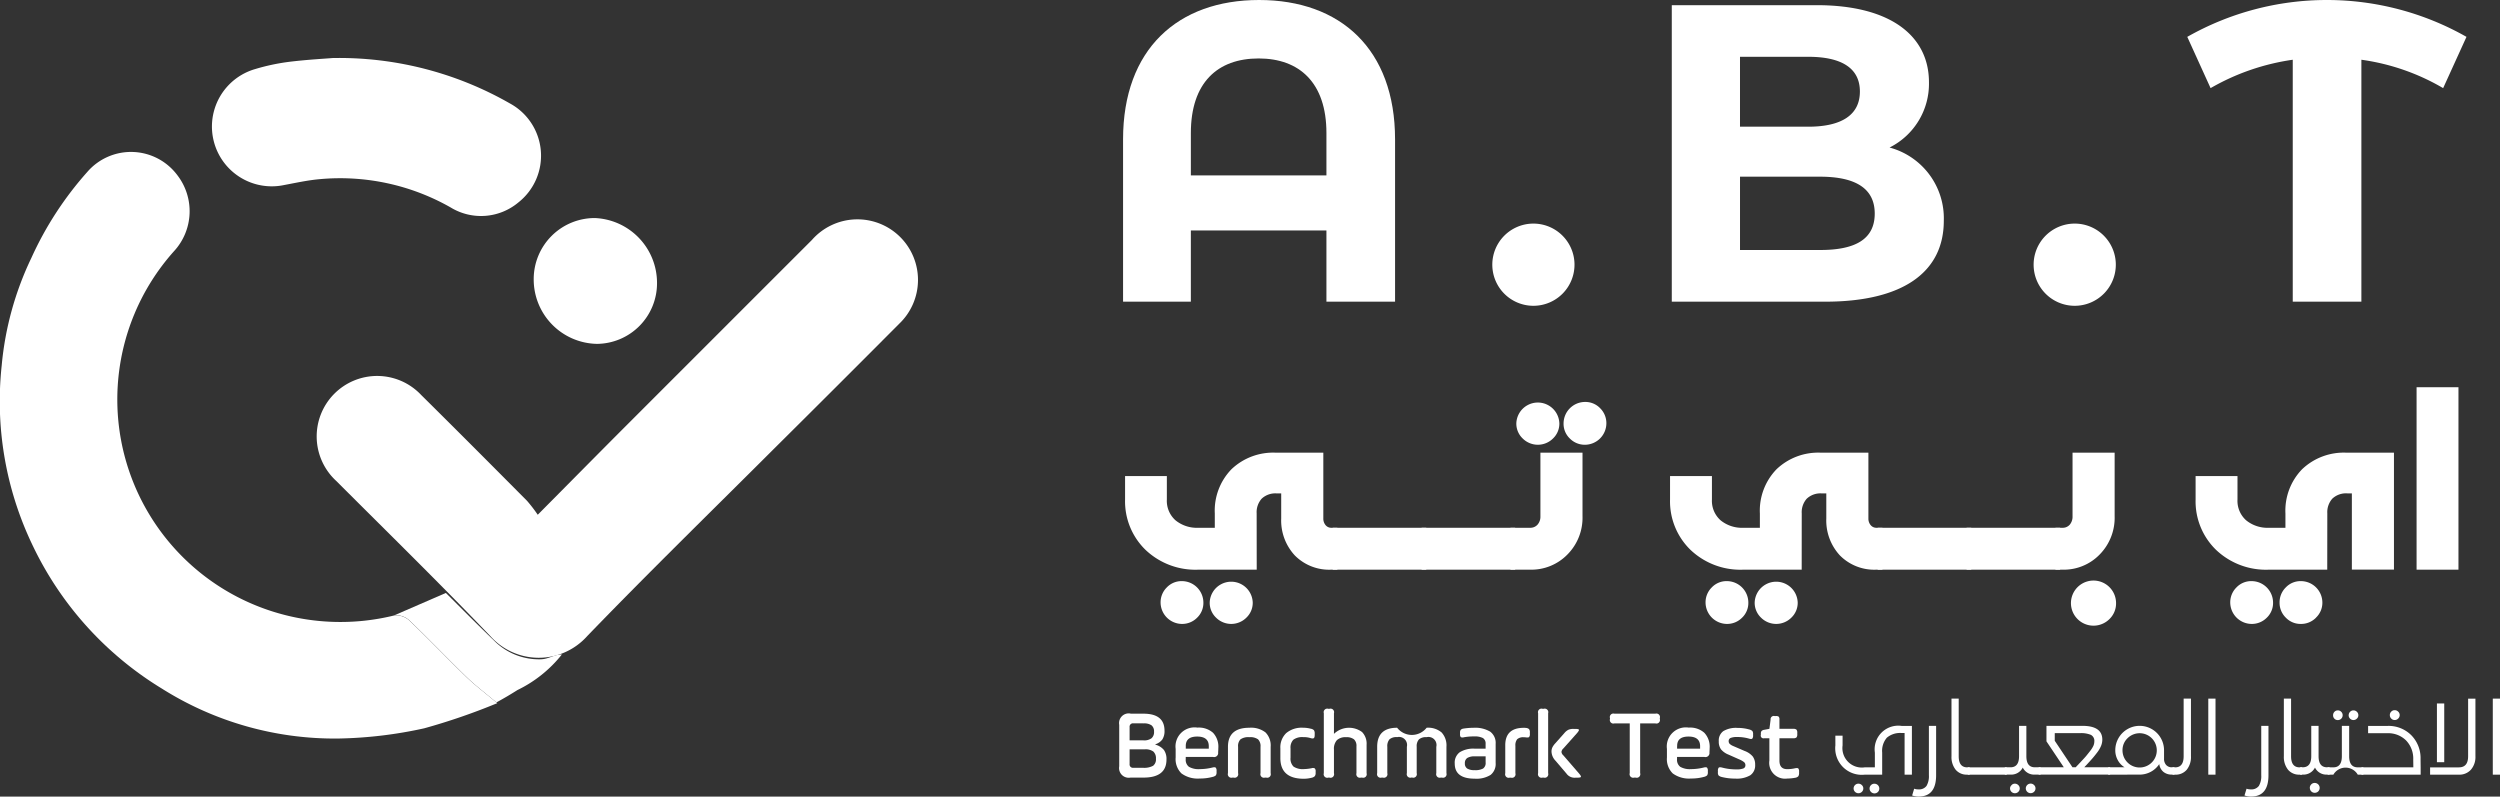 <svg id="logo_landing" xmlns="http://www.w3.org/2000/svg" width="155.174" height="49.445" viewBox="0 0 155.174 49.445">
  <rect x="0" y="0" width="155.174" height="49.445" fill="#333333" stroke="none"/>
  <g id="Group_63227" data-name="Group 63227" transform="translate(0 3.602)">
    <g id="Group_63226" data-name="Group 63226" transform="translate(24.482 33.201)">
      <path id="Path_94942" data-name="Path 94942" d="M811.253,1172.492a1.225,1.225,0,0,1,.937.328c1.208,1.151,2.358,2.362,3.556,3.523.526.509,1.117.955,1.837,1.559q.661-.358,1.308-.769a7.92,7.92,0,0,0,2.757-2.208c-.458-.007-.829.291-1.31.3a3.918,3.918,0,0,1-2.9-1.159c-1.011-.973-2-1.972-2.992-2.959" transform="translate(-811.253 -1171.106)" fill="#fff"/>
    </g>
    <path id="Path_94943" data-name="Path 94943" d="M772.935,1127.953a39.282,39.282,0,0,1-4.532,1.561,26.7,26.7,0,0,1-5.319.635,20.1,20.1,0,0,1-10.969-3.1,20.944,20.944,0,0,1-8.05-8.95,20.628,20.628,0,0,1-1.891-11.1,19.52,19.52,0,0,1,1.84-6.676,21.047,21.047,0,0,1,3.467-5.334,3.586,3.586,0,0,1,5.6.2,3.661,3.661,0,0,1-.218,4.719,13.8,13.8,0,0,0,6.2,22.379,13.937,13.937,0,0,0,7.489.219,1.224,1.224,0,0,1,.937.328c1.208,1.151,2.358,2.362,3.556,3.523C771.584,1126.872,772.19,1127.326,772.935,1127.953Z" transform="translate(-742.069 -1087.911)" fill="#fff"/>
    <path id="Path_94944" data-name="Path 94944" d="M811.339,1123.865c1.852-1.866,3.523-3.558,5.2-5.241q5.909-5.911,11.821-11.82a3.759,3.759,0,1,1,5.4,5.219q-3.894,3.911-7.812,7.8c-3.852,3.847-7.75,7.649-11.531,11.564a4.032,4.032,0,0,1-6.023.008c-3.127-3.262-6.358-6.424-9.553-9.62a3.753,3.753,0,1,1,5.264-5.343c2.2,2.175,4.385,4.371,6.568,6.567A9.225,9.225,0,0,1,811.339,1123.865Z" transform="translate(-777.961 -1095.516)" fill="#fff"/>
    <path id="Path_94945" data-name="Path 94945" d="M786.763,1077.283a21.346,21.346,0,0,1,11,2.817,3.692,3.692,0,0,1,.529,6.145,3.613,3.613,0,0,1-4.206.312,13.869,13.869,0,0,0-8.153-1.753c-.731.065-1.454.227-2.178.361a3.712,3.712,0,0,1-1.792-7.2,13.006,13.006,0,0,1,2.088-.445C785.12,1077.387,786.2,1077.33,786.763,1077.283Z" transform="translate(-766.115 -1077.283)" fill="#fff"/>
    <path id="Path_94946" data-name="Path 94946" d="M843.338,1109.389a3.761,3.761,0,0,1-3.72,3.773,4,4,0,0,1-3.934-4.032,3.79,3.79,0,0,1,3.8-3.778A4.028,4.028,0,0,1,843.338,1109.389Z" transform="translate(-802.557 -1095.42)" fill="#fff"/>
  </g>
  <g id="Group_63228" data-name="Group 63228" transform="translate(69.83 24.035)">
    <path id="Path_94947" data-name="Path 94947" d="M947.578,1153.771h-3.615a4.494,4.494,0,0,1-3.3-1.242,4.2,4.2,0,0,1-1.256-3.114v-1.452H942v1.452a1.617,1.617,0,0,0,.537,1.292,2.1,2.1,0,0,0,1.423.464h1.016v-.886a3.687,3.687,0,0,1,1.038-2.751,3.747,3.747,0,0,1,2.751-1.024h2.947v4.08a.627.627,0,0,0,.138.414.456.456,0,0,0,.37.167h.363v2.6h-.363a3,3,0,0,1-2.28-.886,3.191,3.191,0,0,1-.842-2.294v-1.553h-.276a1.238,1.238,0,0,0-.936.327,1.259,1.259,0,0,0-.312.908Zm-4.646,3.368a1.338,1.338,0,0,1-1.321-1.321,1.3,1.3,0,0,1,.385-.944,1.262,1.262,0,0,1,.936-.392,1.338,1.338,0,0,1,1.336,1.336,1.265,1.265,0,0,1-.392.937A1.3,1.3,0,0,1,942.932,1157.139Zm4.007-.392a1.332,1.332,0,0,1-1.887,0,1.271,1.271,0,0,1-.392-.929,1.336,1.336,0,0,1,2.671,0A1.27,1.27,0,0,1,946.939,1156.747Z" transform="translate(-939.404 -1142.447)" fill="#fff"/>
    <path id="Path_94948" data-name="Path 94948" d="M981.643,1162.281h-5.807v-2.6h5.807Z" transform="translate(-962.944 -1150.957)" fill="#fff"/>
    <path id="Path_94949" data-name="Path 94949" d="M997.234,1162.281h-5.807v-2.6h5.807Z" transform="translate(-973.018 -1150.957)" fill="#fff"/>
    <path id="Path_94950" data-name="Path 94950" d="M1008.235,1148.019h-1.219v-2.6h1.219a.591.591,0,0,0,.465-.2.746.746,0,0,0,.174-.515v-3.949h2.613v3.949a3.235,3.235,0,0,1-.929,2.366A3.126,3.126,0,0,1,1008.235,1148.019Zm1.423-8.145a1.333,1.333,0,0,1-1.887,0,1.27,1.27,0,0,1-.392-.929,1.336,1.336,0,0,1,2.671,0A1.269,1.269,0,0,1,1009.658,1139.874Zm1.989.392a1.3,1.3,0,0,1-.944-.385,1.262,1.262,0,0,1-.392-.936,1.338,1.338,0,0,1,1.336-1.336,1.265,1.265,0,0,1,.937.392,1.3,1.3,0,0,1,.384.944,1.338,1.338,0,0,1-1.321,1.321Z" transform="translate(-983.091 -1136.695)" fill="#fff"/>
    <path id="Path_94951" data-name="Path 94951" d="M1043.169,1153.771h-3.615a4.494,4.494,0,0,1-3.3-1.242,4.2,4.2,0,0,1-1.256-3.114v-1.452h2.6v1.452a1.617,1.617,0,0,0,.537,1.292,2.1,2.1,0,0,0,1.423.464h1.016v-.886a3.688,3.688,0,0,1,1.038-2.751,3.747,3.747,0,0,1,2.751-1.024h2.947v4.08a.627.627,0,0,0,.138.414.455.455,0,0,0,.37.167h.363v2.6h-.363a3,3,0,0,1-2.279-.886,3.191,3.191,0,0,1-.842-2.294v-1.553h-.276a1.24,1.24,0,0,0-.937.327,1.261,1.261,0,0,0-.312.908Zm-4.646,3.368a1.338,1.338,0,0,1-1.321-1.321,1.3,1.3,0,0,1,.385-.944,1.262,1.262,0,0,1,.936-.392,1.337,1.337,0,0,1,1.335,1.336,1.264,1.264,0,0,1-.392.937A1.3,1.3,0,0,1,1038.523,1157.139Zm4.007-.392a1.332,1.332,0,0,1-1.887,0,1.27,1.27,0,0,1-.392-.929,1.336,1.336,0,0,1,2.671,0A1.27,1.27,0,0,1,1042.53,1156.747Z" transform="translate(-1001.169 -1142.447)" fill="#fff"/>
    <path id="Path_94952" data-name="Path 94952" d="M1077.234,1162.281h-5.807v-2.6h5.807Z" transform="translate(-1024.709 -1150.957)" fill="#fff"/>
    <path id="Path_94953" data-name="Path 94953" d="M1092.824,1162.281h-5.807v-2.6h5.807Z" transform="translate(-1034.782 -1150.957)" fill="#fff"/>
    <path id="Path_94954" data-name="Path 94954" d="M1103.043,1153.771h-.436v-2.6h.436a.57.57,0,0,0,.457-.2.768.768,0,0,0,.167-.515v-3.949h2.613v3.949a3.249,3.249,0,0,1-.922,2.366A3.1,3.1,0,0,1,1103.043,1153.771Zm2.918,3.063a1.4,1.4,0,1,1,.407-.987A1.345,1.345,0,0,1,1105.961,1156.834Z" transform="translate(-1044.855 -1142.447)" fill="#fff"/>
    <path id="Path_94955" data-name="Path 94955" d="M1135.354,1153.771h-3.615a4.494,4.494,0,0,1-3.3-1.242,4.2,4.2,0,0,1-1.256-3.114v-1.452h2.6v1.452a1.617,1.617,0,0,0,.537,1.292,2.1,2.1,0,0,0,1.423.464h1.016v-.886a3.689,3.689,0,0,1,1.038-2.751,3.748,3.748,0,0,1,2.751-1.024h2.947v7.259h-2.613v-4.733h-.276a1.238,1.238,0,0,0-.936.327,1.261,1.261,0,0,0-.312.908Zm-4.7,3.368a1.339,1.339,0,0,1-1.321-1.321,1.3,1.3,0,0,1,.385-.944,1.263,1.263,0,0,1,.937-.392,1.338,1.338,0,0,1,1.336,1.336,1.263,1.263,0,0,1-.392.937A1.3,1.3,0,0,1,1130.65,1157.139Zm4.007-.392a1.288,1.288,0,0,1-.944.392,1.263,1.263,0,0,1-.937-.392,1.284,1.284,0,0,1-.385-.929,1.3,1.3,0,0,1,.385-.944,1.263,1.263,0,0,1,.937-.392,1.337,1.337,0,0,1,1.335,1.336A1.272,1.272,0,0,1,1134.657,1156.747Z" transform="translate(-1060.733 -1142.447)" fill="#fff"/>
    <path id="Path_94956" data-name="Path 94956" d="M1168.55,1146.349h-2.6v-11.324h2.6Z" transform="translate(-1085.784 -1135.025)" fill="#fff"/>
  </g>
  <g id="Group_63234" data-name="Group 63234" transform="translate(69.707)">
    <g id="Group_63229" data-name="Group 63229" transform="translate(0)">
      <path id="Path_94957" data-name="Path 94957" d="M955.942,1075.755v10.072h-4.26v-4.418h-8.415v4.418h-4.208v-10.072c0-5.6,3.393-8.652,8.442-8.652S955.942,1070.154,955.942,1075.755Zm-4.26,2.235v-2.63c0-3.13-1.683-4.629-4.207-4.629-2.551,0-4.208,1.5-4.208,4.629v2.63Z" transform="translate(-939.058 -1067.103)" fill="#fff"/>
    </g>
    <g id="Group_63230" data-name="Group 63230" transform="translate(22.921 13.833)">
      <path id="Path_94958" data-name="Path 94958" d="M1003.831,1108.719a2.551,2.551,0,0,1,5.1,0,2.551,2.551,0,1,1-5.1,0Z" transform="translate(-1003.831 -1106.194)" fill="#fff"/>
    </g>
    <g id="Group_63231" data-name="Group 63231" transform="translate(56.52 13.833)">
      <path id="Path_94959" data-name="Path 94959" d="M1098.78,1108.719a2.551,2.551,0,0,1,5.1,0,2.551,2.551,0,1,1-5.1,0Z" transform="translate(-1098.78 -1106.194)" fill="#fff"/>
    </g>
    <g id="Group_63232" data-name="Group 63232" transform="translate(66.054)">
      <path id="Path_94960" data-name="Path 94960" d="M1141.607,1072.573a13.735,13.735,0,0,0-5.075-1.762v15.016h-4.26v-15.016a14.2,14.2,0,0,0-5.1,1.762l-1.447-3.182a17.553,17.553,0,0,1,17.331,0Z" transform="translate(-1125.723 -1067.103)" fill="#fff"/>
    </g>
    <g id="Group_63233" data-name="Group 63233" transform="translate(34.06 0.316)">
      <path id="Path_94961" data-name="Path 94961" d="M1052.193,1081.381c0,3.182-2.525,5.023-7.364,5.023h-9.52V1068h8.994c4.6,0,6.969,1.92,6.969,4.786a4.425,4.425,0,0,1-2.446,4.05A4.547,4.547,0,0,1,1052.193,1081.381Zm-12.65-10.177v4.339h4.234c2.078,0,3.208-.736,3.208-2.183s-1.131-2.156-3.208-2.156Zm8.363,9.73c0-1.552-1.184-2.288-3.392-2.288h-4.97v4.55h4.97C1046.722,1083.2,1047.906,1082.512,1047.906,1080.934Z" transform="translate(-1035.309 -1067.995)" fill="#fff"/>
    </g>
  </g>
  <g id="Group_63236" data-name="Group 63236" transform="translate(69.477 43.363)">
    <g id="Group_63235" data-name="Group 63235" transform="translate(44.443 0)">
      <path id="Path_94962" data-name="Path 94962" d="M1064,1195.037h.448v.605a1.209,1.209,0,0,0,1.374,1.362h.63v-.914a1.468,1.468,0,0,1,1.664-1.658h.635v3.026h-.454v-2.584h-.175a1.278,1.278,0,0,0-.923.287,1.257,1.257,0,0,0-.293.929v1.368h-1.083a1.647,1.647,0,0,1-1.822-1.816Zm1.132,3.28a.3.3,0,0,1,.3-.3.3.3,0,0,1,.212.088.279.279,0,0,1,.091.209.289.289,0,0,1-.091.212.3.3,0,0,1-.212.085.3.3,0,0,1-.3-.3Zm1.077-.206a.279.279,0,0,1,.212-.09.3.3,0,1,1-.212.505.291.291,0,0,1-.085-.209A.282.282,0,0,1,1066.209,1198.111Z" transform="translate(-1064 -1192.738)" fill="#fff"/>
      <path id="Path_94963" data-name="Path 94963" d="M1077.6,1198.329a.691.691,0,0,0,.26.042.571.571,0,0,0,.506-.215,1.2,1.2,0,0,0,.148-.669v-3.056h.448v3.062q0,1.326-1.089,1.325a1.262,1.262,0,0,1-.4-.067Z" transform="translate(-1072.708 -1192.738)" fill="#fff"/>
      <path id="Path_94964" data-name="Path 94964" d="M1084.369,1189.644h.448v3.576q0,.69.532.69h.151v.453h-.151a.89.89,0,0,1-.723-.308,1.265,1.265,0,0,1-.257-.835Z" transform="translate(-1077.161 -1189.644)" fill="#fff"/>
      <path id="Path_94965" data-name="Path 94965" d="M1089.645,1202.155h-2.421v-.454h2.421Z" transform="translate(-1079.006 -1197.434)" fill="#fff"/>
      <path id="Path_94966" data-name="Path 94966" d="M1093.723,1197h.357q.527,0,.527-.69v-1.882h.454v1.882q0,.69.526.69h.357v.454h-.357a.785.785,0,0,1-.75-.436.8.8,0,0,1-.757.436h-.357Zm.418,1.107a.271.271,0,0,1,.206-.09.294.294,0,0,1,.212.088.28.28,0,0,1,.091.209.29.29,0,0,1-.091.212.3.3,0,0,1-.212.085.3.3,0,0,1-.3-.3A.27.27,0,0,1,1094.141,1198.111Zm.884.206a.3.3,0,0,1,.3-.3.294.294,0,0,1,.212.088.28.28,0,0,1,.091.209.29.29,0,0,1-.091.212.3.3,0,0,1-.212.085.3.3,0,0,1-.3-.3Z" transform="translate(-1083.205 -1192.738)" fill="#fff"/>
      <path id="Path_94967" data-name="Path 94967" d="M1099.657,1197h1.562l-1.077-1.61v-.962h2.227q1.241,0,1.24.859a1.028,1.028,0,0,1-.078.384,1.848,1.848,0,0,1-.251.424q-.173.227-.309.381t-.378.414q-.073.073-.1.109h1.6v.454h-4.436Zm1-2.118v.472l1.1,1.646h.2q.066-.073.315-.336t.336-.369q.088-.106.239-.3a1.564,1.564,0,0,0,.209-.33.678.678,0,0,0,.057-.263.417.417,0,0,0-.215-.415,1.593,1.593,0,0,0-.669-.106Z" transform="translate(-1087.039 -1192.738)" fill="#fff"/>
      <path id="Path_94968" data-name="Path 94968" d="M1111.851,1197.458V1197h1.017a1.176,1.176,0,0,1-.421-.445,1.253,1.253,0,0,1-.154-.614,1.513,1.513,0,0,1,3.026,0v.521a.565.565,0,0,0,.13.393.458.458,0,0,0,.36.145h.157v.454h-.157a.8.8,0,0,1-.532-.172.753.753,0,0,1-.254-.481,1.46,1.46,0,0,1-1.216.654Zm.89-1.513a1.064,1.064,0,1,0,.312-.748A1.018,1.018,0,0,0,1112.741,1195.945Z" transform="translate(-1094.918 -1192.738)" fill="#fff"/>
      <path id="Path_94969" data-name="Path 94969" d="M1123.138,1193.911h.158q.532,0,.533-.69v-3.576h.454v3.576a1.255,1.255,0,0,1-.26.835.9.9,0,0,1-.726.308h-.158Z" transform="translate(-1102.211 -1189.644)" fill="#fff"/>
      <path id="Path_94970" data-name="Path 94970" d="M1129.863,1194.364h-.448v-4.72h.448Z" transform="translate(-1106.267 -1189.644)" fill="#fff"/>
      <path id="Path_94971" data-name="Path 94971" d="M1135.9,1198.329a.691.691,0,0,0,.26.042.57.57,0,0,0,.505-.215,1.194,1.194,0,0,0,.148-.669v-3.056h.448v3.062q0,1.326-1.089,1.325a1.262,1.262,0,0,1-.4-.067Z" transform="translate(-1110.378 -1192.738)" fill="#fff"/>
      <path id="Path_94972" data-name="Path 94972" d="M1142.669,1189.644h.448v3.576q0,.69.532.69h.151v.453h-.151a.889.889,0,0,1-.723-.308,1.264,1.264,0,0,1-.257-.835Z" transform="translate(-1114.831 -1189.644)" fill="#fff"/>
      <path id="Path_94973" data-name="Path 94973" d="M1145.525,1197.458V1197h.157q.533,0,.533-.69v-1.882h.454v1.882q0,.69.527.69h.157v.454h-.157a.785.785,0,0,1-.75-.436.8.8,0,0,1-.763.436Zm.6.823a.3.3,0,0,1,.088-.218.286.286,0,0,1,.215-.091.308.308,0,0,1,.218.527.309.309,0,0,1-.218.085.3.3,0,0,1-.3-.3Z" transform="translate(-1116.676 -1192.738)" fill="#fff"/>
      <path id="Path_94974" data-name="Path 94974" d="M1150.347,1195.7v-.454h.357q.526,0,.526-.69v-1.882h.454v1.882q0,.69.533.69h.351v.454h-.351a.875.875,0,0,0-1.513,0Zm.339-3.686a.3.3,0,0,1,.085-.215.282.282,0,0,1,.212-.088.285.285,0,0,1,.209.088.292.292,0,0,1,.088.215.3.3,0,0,1-.3.3.281.281,0,0,1-.212-.088A.289.289,0,0,1,1150.686,1192.016Zm.968,0a.293.293,0,0,1,.088-.215.286.286,0,0,1,.209-.088.294.294,0,0,1,.212.088.286.286,0,0,1,.091.215.271.271,0,0,1-.091.206.291.291,0,0,1-.212.091.3.3,0,0,1-.3-.3Z" transform="translate(-1119.792 -1190.981)" fill="#fff"/>
      <path id="Path_94975" data-name="Path 94975" d="M1156.281,1195.679v-.454h3.22l-.006-.49a1.626,1.626,0,0,0-.448-1.183,1.565,1.565,0,0,0-1.162-.445h-1.192v-.454h1.21a1.99,1.99,0,0,1,1.465.572,2.024,2.024,0,0,1,.581,1.486l.006.515v.454Zm1.761-3.7a.294.294,0,0,1,.088-.212.287.287,0,0,1,.215-.091.3.3,0,0,1,.215.091.286.286,0,0,1,.094.212.294.294,0,0,1-.094.218.3.3,0,0,1-.215.091.289.289,0,0,1-.215-.091A.3.3,0,0,1,1158.042,1191.982Z" transform="translate(-1123.626 -1190.959)" fill="#fff"/>
      <path id="Path_94976" data-name="Path 94976" d="M1168.321,1194.364v-.453h1.785q.575,0,.575-.69v-3.576h.454v3.576a1.2,1.2,0,0,1-.278.832.956.956,0,0,1-.751.311Zm.424-.775v-3.643h.454v3.643Z" transform="translate(-1131.406 -1189.644)" fill="#fff"/>
      <path id="Path_94977" data-name="Path 94977" d="M1179.766,1194.364h-.448v-4.72h.448Z" transform="translate(-1138.511 -1189.644)" fill="#fff"/>
    </g>
    <path id="Path_94978" data-name="Path 94978" d="M939.1,1192.287h.805q1.306,0,1.306,1.056a.956.956,0,0,1-.131.537.852.852,0,0,1-.436.305v.025a1.028,1.028,0,0,1,.534.335.978.978,0,0,1,.155.586q0,1.123-1.427,1.123H939.1a.6.6,0,0,1-.7-.7v-2.575a.6.6,0,0,1,.7-.7Zm.805.6h-.623a.208.208,0,0,0-.238.232v.824h.861a.765.765,0,0,0,.5-.131.5.5,0,0,0,.156-.406.479.479,0,0,0-.153-.394A.788.788,0,0,0,939.908,1192.891Zm.079,1.611h-.94v.916a.207.207,0,0,0,.238.231h.586a1.164,1.164,0,0,0,.634-.124.5.5,0,0,0,.177-.437.561.561,0,0,0-.161-.446A.814.814,0,0,0,939.987,1194.5Z" transform="translate(-938.407 -1191.352)" fill="#fff"/>
    <path id="Path_94979" data-name="Path 94979" d="M950.935,1196.015c0,.016,0,.106-.012.268a.25.25,0,0,1-.311.281h-1.7v.134a.543.543,0,0,0,.2.479,1.194,1.194,0,0,0,.669.143,3.3,3.3,0,0,0,.793-.1c.1-.025.164-.021.2.009a.279.279,0,0,1,.052.2v.079a.325.325,0,0,1-.046.2.445.445,0,0,1-.2.095,2.942,2.942,0,0,1-.793.1,1.712,1.712,0,0,1-1.138-.314,1.242,1.242,0,0,1-.363-.991v-.531a1.184,1.184,0,0,1,1.355-1.324,1.329,1.329,0,0,1,.964.32A1.259,1.259,0,0,1,950.935,1196.015Zm-2.02-.116v.152h1.428v-.152q0-.6-.72-.6T948.915,1195.9Z" transform="translate(-944.791 -1192.944)" fill="#fff"/>
    <path id="Path_94980" data-name="Path 94980" d="M958.09,1195.936v1.635a.22.22,0,0,1-.275.275h-.079a.22.22,0,0,1-.275-.275v-1.635q0-1.184,1.33-1.184a1.465,1.465,0,0,1,1,.29,1.148,1.148,0,0,1,.32.894v1.635a.22.22,0,0,1-.275.275h-.079a.22.22,0,0,1-.275-.275v-1.635a.594.594,0,0,0-.152-.464.834.834,0,0,0-.543-.134.845.845,0,0,0-.549.134A.594.594,0,0,0,958.09,1195.936Z" transform="translate(-950.719 -1192.944)" fill="#fff"/>
    <path id="Path_94981" data-name="Path 94981" d="M966.652,1196.632v-.6a1.22,1.22,0,0,1,.363-.948,1.494,1.494,0,0,1,1.046-.333,1.825,1.825,0,0,1,.476.061.365.365,0,0,1,.2.095.357.357,0,0,1,.046.21v.079c0,.106-.018.173-.055.2s-.1.028-.2,0a1.338,1.338,0,0,0-.452-.061.925.925,0,0,0-.616.159.7.7,0,0,0-.177.543v.574a.689.689,0,0,0,.186.552,1.032,1.032,0,0,0,.65.155,2.722,2.722,0,0,0,.47-.054.248.248,0,0,1,.2.012.258.258,0,0,1,.052.2v.074a.322.322,0,0,1-.052.207.386.386,0,0,1-.2.1,1.976,1.976,0,0,1-.494.061Q966.651,1197.913,966.652,1196.632Z" transform="translate(-956.657 -1192.944)" fill="#fff"/>
    <path id="Path_94982" data-name="Path 94982" d="M974.273,1195.421V1191.7a.22.22,0,0,1,.275-.275h.079a.22.22,0,0,1,.275.275v1.282a1.354,1.354,0,0,1,1.745-.113,1.036,1.036,0,0,1,.281.79v1.763a.22.22,0,0,1-.275.275h-.079a.22.22,0,0,1-.275-.275v-1.666a.549.549,0,0,0-.152-.433.741.741,0,0,0-.494-.134.774.774,0,0,0-.568.183.8.8,0,0,0-.183.586v1.465a.22.22,0,0,1-.275.275h-.079a.22.22,0,0,1-.275-.275Z" transform="translate(-961.581 -1190.794)" fill="#fff"/>
    <path id="Path_94983" data-name="Path 94983" d="M984.265,1195.936v1.635a.22.22,0,0,1-.275.275h-.079a.22.22,0,0,1-.275-.275v-1.635q0-1.184,1.238-1.184a1.163,1.163,0,0,0,1.831,0,1.293,1.293,0,0,1,.93.293,1.188,1.188,0,0,1,.3.891v1.635a.22.22,0,0,1-.275.275h-.079a.22.22,0,0,1-.275-.275v-1.635a.5.5,0,0,0-.6-.6.67.67,0,0,0-.476.137.627.627,0,0,0-.141.461v1.635a.22.22,0,0,1-.275.275h-.061a.22.22,0,0,1-.274-.275v-1.635a.5.5,0,0,0-.6-.6.664.664,0,0,0-.476.134A.642.642,0,0,0,984.265,1195.936Z" transform="translate(-967.632 -1192.944)" fill="#fff"/>
    <path id="Path_94984" data-name="Path 94984" d="M999.779,1195.753v1.184a.869.869,0,0,1-.311.741,1.652,1.652,0,0,1-.989.235q-1.239,0-1.239-.939a.8.8,0,0,1,.308-.7,1.6,1.6,0,0,1,.937-.223h.671v-.3a.39.39,0,0,0-.168-.36,1.1,1.1,0,0,0-.552-.1,3.284,3.284,0,0,0-.641.055.227.227,0,0,1-.18-.015.246.246,0,0,1-.046-.18v-.086a.286.286,0,0,1,.046-.186.309.309,0,0,1,.174-.076,4.135,4.135,0,0,1,.61-.049,1.832,1.832,0,0,1,1.038.238A.865.865,0,0,1,999.779,1195.753Zm-.622,1.154v-.379h-.671a.847.847,0,0,0-.467.1.372.372,0,0,0-.15.332.361.361,0,0,0,.146.324.828.828,0,0,0,.452.1,1.012,1.012,0,0,0,.531-.1A.41.41,0,0,0,999.157,1196.906Z" transform="translate(-976.422 -1192.944)" fill="#fff"/>
    <path id="Path_94985" data-name="Path 94985" d="M1006.732,1195.875v1.7a.22.22,0,0,1-.275.275h-.079a.22.22,0,0,1-.275-.275v-1.739q0-1.08,1.153-1.08a.665.665,0,0,1,.122.006.338.338,0,0,1,.2.074.315.315,0,0,1,.052.213v.086a.268.268,0,0,1-.049.195q-.049.043-.207.019a.653.653,0,0,0-.122-.006.551.551,0,0,0-.409.122A.6.6,0,0,0,1006.732,1195.875Z" transform="translate(-982.149 -1192.944)" fill="#fff"/>
    <path id="Path_94986" data-name="Path 94986" d="M1011.862,1195.421V1191.7a.22.22,0,0,1,.275-.275h.073a.22.22,0,0,1,.275.275v3.722a.22.22,0,0,1-.275.275h-.073a.22.22,0,0,1-.275-.275Zm1.074-1.861.562-.634a.81.81,0,0,1,.247-.2.79.79,0,0,1,.321-.052h.1c.138,0,.214.016.229.049s-.023.1-.113.208l-.848.952a.339.339,0,0,0-.122.22.325.325,0,0,0,.116.213l.977,1.129c.09.105.127.174.113.207s-.091.049-.229.049h-.1a.615.615,0,0,1-.568-.256l-.683-.8a.858.858,0,0,1-.244-.561.6.6,0,0,1,.049-.253A1.1,1.1,0,0,1,1012.936,1193.56Z" transform="translate(-985.869 -1190.794)" fill="#fff"/>
    <path id="Path_94987" data-name="Path 94987" d="M1024.467,1192.616v-.054a.22.22,0,0,1,.275-.275h2.545a.22.22,0,0,1,.275.275v.054a.22.22,0,0,1-.275.275h-.946v3.082a.223.223,0,0,1-.281.281h-.085a.224.224,0,0,1-.281-.281v-3.082h-.952a.22.22,0,0,1-.275-.275Z" transform="translate(-994.014 -1191.352)" fill="#fff"/>
    <path id="Path_94988" data-name="Path 94988" d="M1037.116,1196.015c0,.016,0,.106-.012.268a.25.25,0,0,1-.312.281h-1.7v.134a.543.543,0,0,0,.2.479,1.191,1.191,0,0,0,.668.143,3.3,3.3,0,0,0,.793-.1c.1-.025.164-.021.2.009a.279.279,0,0,1,.052.2v.079a.324.324,0,0,1-.046.2.444.444,0,0,1-.2.095,2.94,2.94,0,0,1-.793.1,1.712,1.712,0,0,1-1.138-.314,1.241,1.241,0,0,1-.363-.991v-.531a1.184,1.184,0,0,1,1.355-1.324,1.329,1.329,0,0,1,.964.32A1.259,1.259,0,0,1,1037.116,1196.015Zm-2.02-.116v.152h1.428v-.152q0-.6-.72-.6T1035.1,1195.9Z" transform="translate(-1000.476 -1192.944)" fill="#fff"/>
    <path id="Path_94989" data-name="Path 94989" d="M1043.4,1197.51v-.079a.291.291,0,0,1,.049-.2q.049-.046.2-.01a3.379,3.379,0,0,0,.891.116,1.165,1.165,0,0,0,.439-.058.206.206,0,0,0,.128-.2.246.246,0,0,0-.079-.189,1.261,1.261,0,0,0-.311-.177l-.659-.293a1.159,1.159,0,0,1-.467-.329.818.818,0,0,1-.137-.5.721.721,0,0,1,.28-.629,1.539,1.539,0,0,1,.885-.2,2.628,2.628,0,0,1,.708.092.46.46,0,0,1,.211.1.326.326,0,0,1,.046.2v.073a.284.284,0,0,1-.052.2c-.035.03-.1.031-.2,0a2.566,2.566,0,0,0-.727-.1,1.055,1.055,0,0,0-.415.058.2.2,0,0,0-.122.192.239.239,0,0,0,.061.174.736.736,0,0,0,.225.138l.708.305a1.2,1.2,0,0,1,.5.341.836.836,0,0,1,.149.519.736.736,0,0,1-.3.647,1.659,1.659,0,0,1-.937.207,3.347,3.347,0,0,1-.836-.1.412.412,0,0,1-.2-.1A.325.325,0,0,1,1043.4,1197.51Z" transform="translate(-1006.247 -1192.944)" fill="#fff"/>
    <path id="Path_94990" data-name="Path 94990" d="M1050.934,1193.866v-.061a.275.275,0,0,1,.043-.177.3.3,0,0,1,.165-.073l.323-.061.074-.574a.2.2,0,0,1,.25-.219h.079a.261.261,0,0,1,.177.042.258.258,0,0,1,.042.177v.574h.855a.309.309,0,0,1,.2.048.293.293,0,0,1,.052.208v.074a.291.291,0,0,1-.052.207.306.306,0,0,1-.2.049h-.855v1.385q0,.531.476.531a2.069,2.069,0,0,0,.494-.054c.1-.021.169-.016.2.012a.283.283,0,0,1,.049.2v.073a.353.353,0,0,1-.049.214.346.346,0,0,1-.2.092,2.951,2.951,0,0,1-.494.048.982.982,0,0,1-1.1-1.123v-1.379h-.317a.171.171,0,0,1-.213-.214Z" transform="translate(-1011.115 -1191.619)" fill="#fff"/>
  </g>
</svg>
